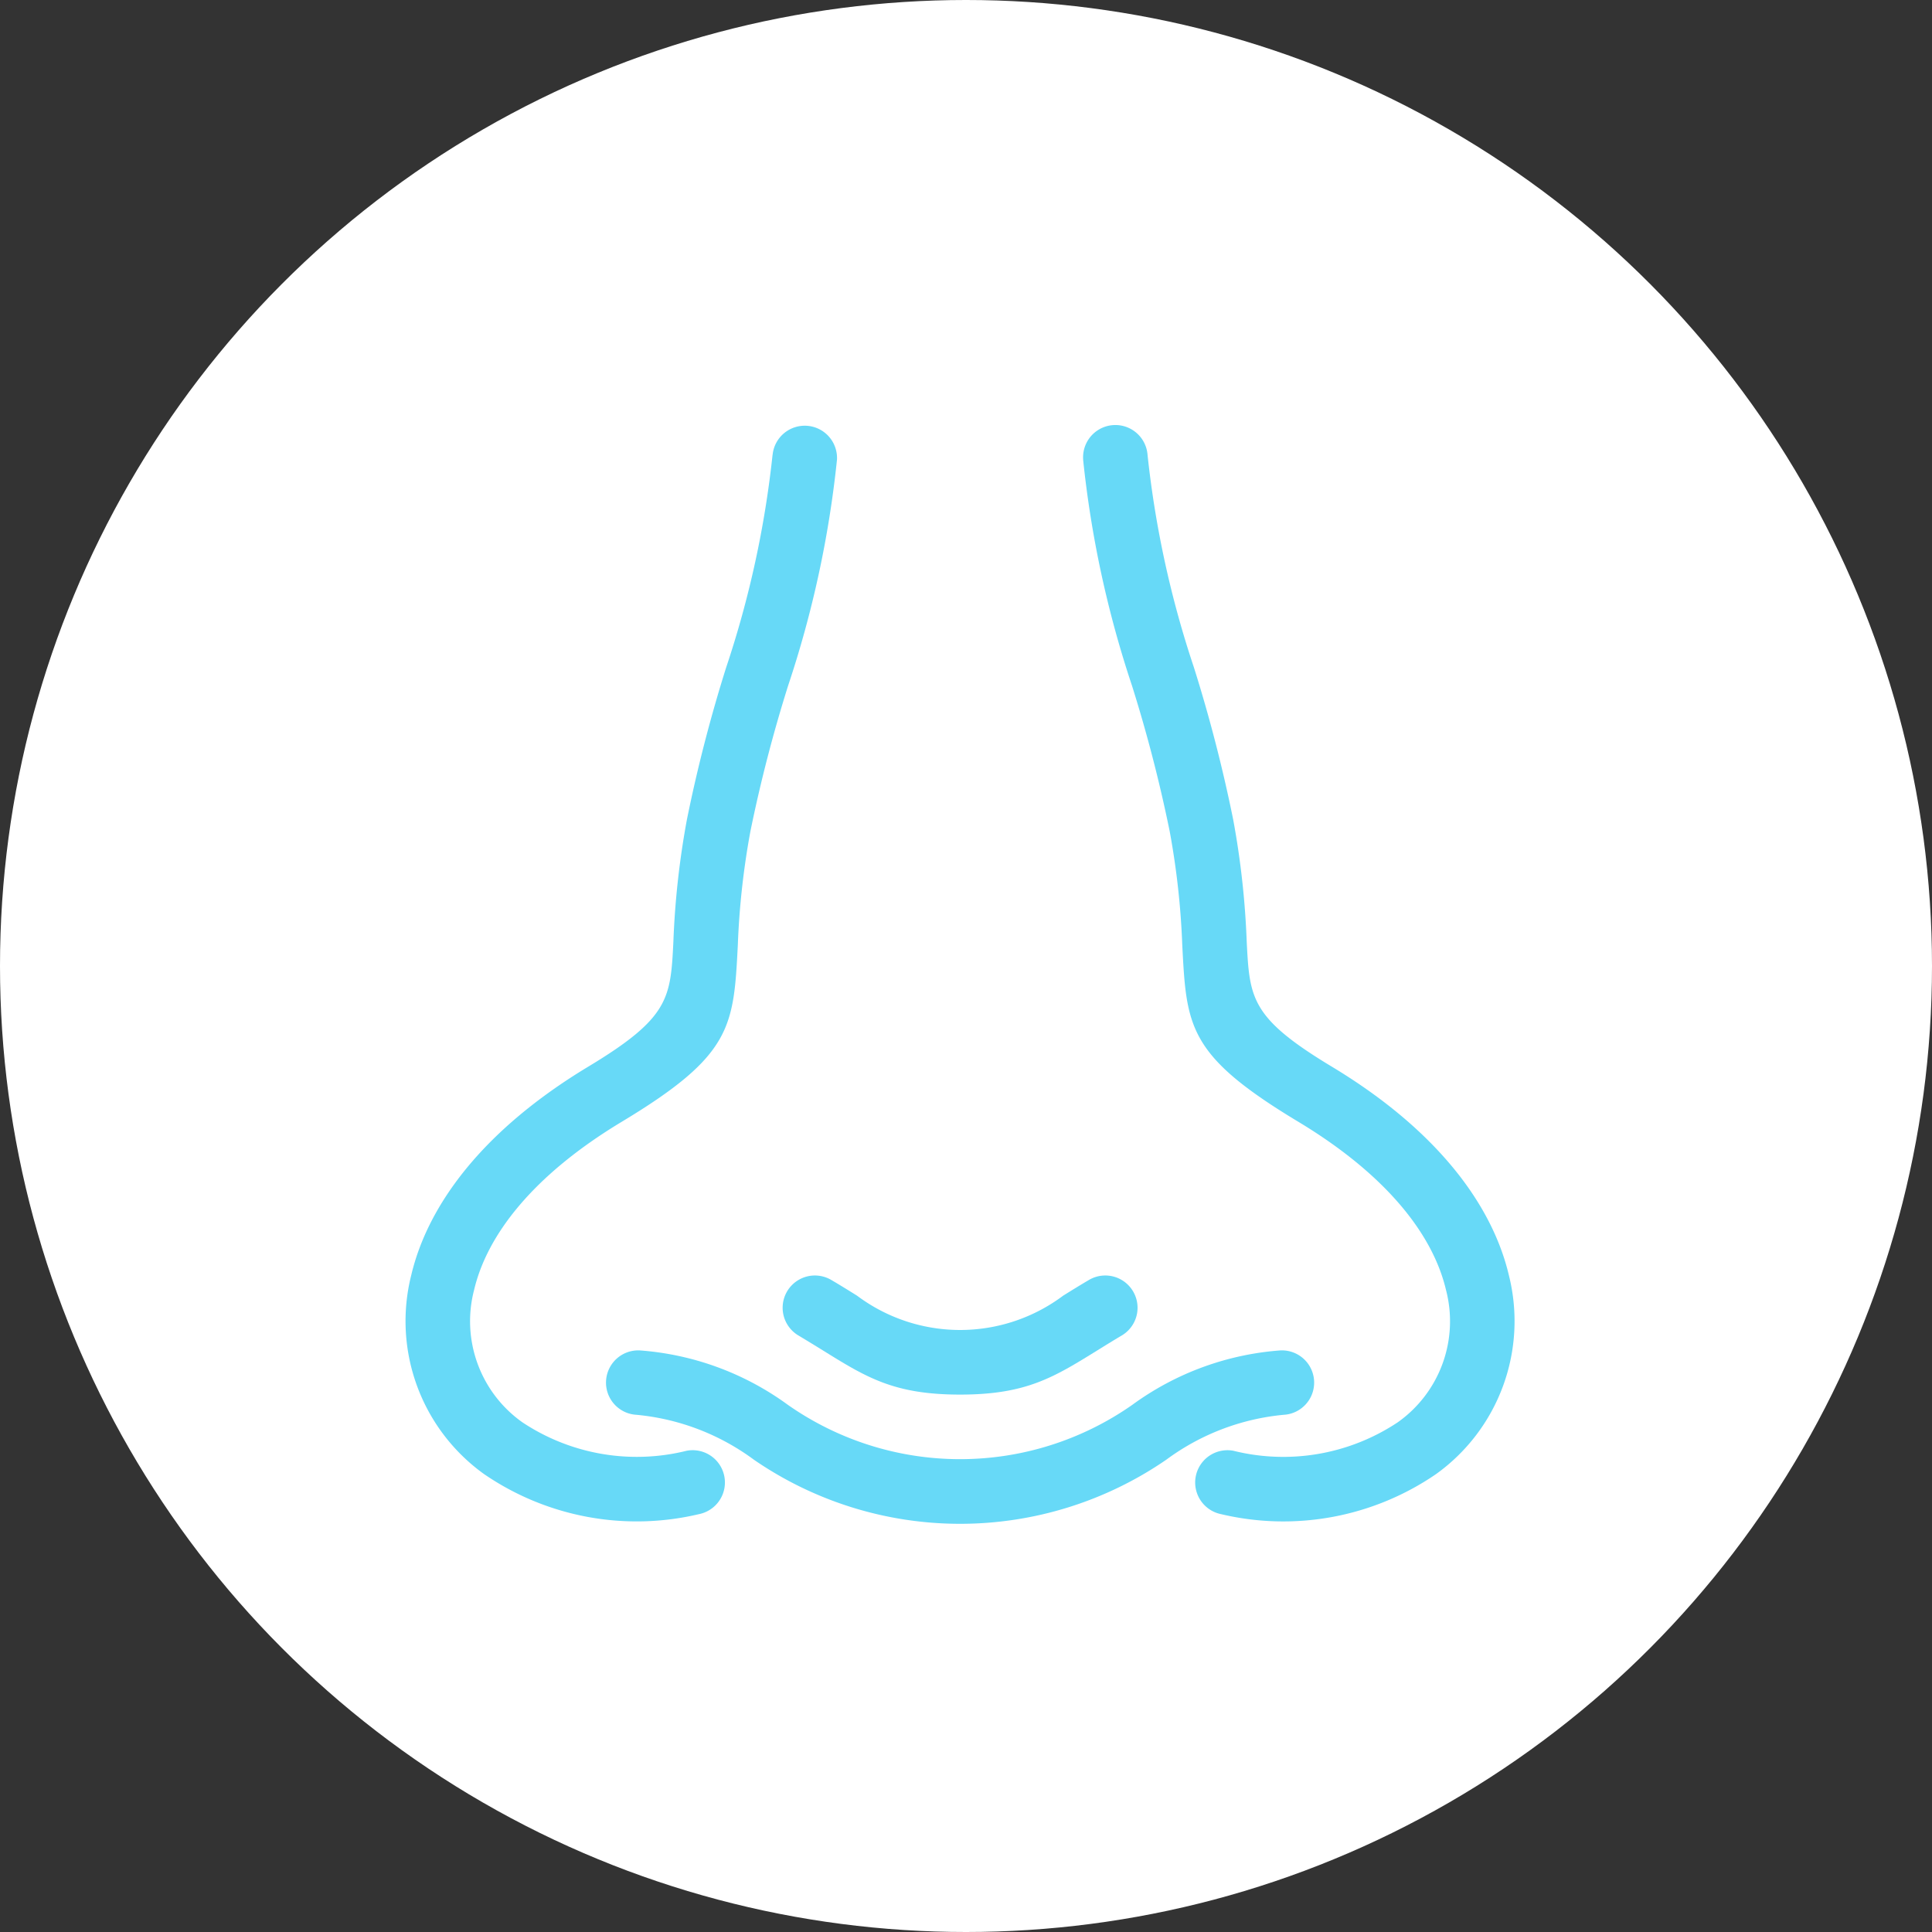 <svg xmlns="http://www.w3.org/2000/svg" xmlns:xlink="http://www.w3.org/1999/xlink" width="100" height="100" viewBox="0 0 100 100"><rect x="0" y="0" width="100" height="100" fill="#333333" stroke="none"/><defs><style>.a{fill:none;}.b{clip-path:url(#a);}.c{fill:#fff;}.d{fill:#67d9f7;stroke:rgba(0,0,0,0);}</style><clipPath id="a"><rect class="a" width="100" height="100"/></clipPath></defs><g class="b"><circle class="c" cx="50" cy="50" r="50"/><g transform="translate(-1232.722 -664.235)"><path class="d" d="M1324.53,847.263a1.669,1.669,0,1,1,1.7-2.874c.5.293.928.561,1.33.811a8.9,8.9,0,0,0,10.671,0c.4-.249.833-.517,1.33-.811a1.669,1.669,0,1,1,1.7,2.874c-.452.267-.873.529-1.265.772-2.262,1.4-3.683,2.286-7.1,2.286s-4.837-.882-7.1-2.286c-.392-.243-.813-.5-1.265-.772Z" transform="translate(-50.479 -113.902)"/><path class="d" d="M1272.712,687.781a1.671,1.671,0,0,1,3.332.248,54.711,54.711,0,0,1-2.527,11.689,74.825,74.825,0,0,0-1.955,7.551,40.59,40.59,0,0,0-.65,5.88c-.218,4.241-.293,5.707-6.01,9.15-4.623,2.784-6.977,5.884-7.64,8.7a6.407,6.407,0,0,0,2.5,6.855,10.693,10.693,0,0,0,8.506,1.471,1.671,1.671,0,0,1,.64,3.28,13.973,13.973,0,0,1-11.133-2.073,9.742,9.742,0,0,1-3.768-10.291c.855-3.628,3.692-7.5,9.169-10.8,4.2-2.53,4.254-3.539,4.4-6.459a43.531,43.531,0,0,1,.7-6.324,77.262,77.262,0,0,1,2.033-7.878,52.013,52.013,0,0,0,2.4-11Zm16.075.248a1.67,1.67,0,1,1,3.332-.248,51.982,51.982,0,0,0,2.4,11,77.2,77.2,0,0,1,2.033,7.878,43.567,43.567,0,0,1,.7,6.324c.15,2.919.2,3.929,4.4,6.459,5.477,3.3,8.314,7.175,9.169,10.8a9.743,9.743,0,0,1-3.768,10.291,13.973,13.973,0,0,1-11.133,2.073,1.671,1.671,0,0,1,.64-3.28,10.694,10.694,0,0,0,8.506-1.471,6.405,6.405,0,0,0,2.5-6.855c-.664-2.815-3.017-5.916-7.64-8.7-5.718-3.443-5.792-4.909-6.01-9.15a40.692,40.692,0,0,0-.65-5.88,74.858,74.858,0,0,0-1.954-7.551,54.667,54.667,0,0,1-2.527-11.689Zm-23.121,49.436a1.668,1.668,0,1,1,.183-3.332,14.834,14.834,0,0,1,7.658,2.82,15.535,15.535,0,0,0,17.818,0,14.833,14.833,0,0,1,7.657-2.82,1.668,1.668,0,0,1,.183,3.332,12.117,12.117,0,0,0-6.076,2.324,18.824,18.824,0,0,1-21.346,0,12.118,12.118,0,0,0-6.077-2.324Z" transform="translate(0 0)"/></g></g></svg>